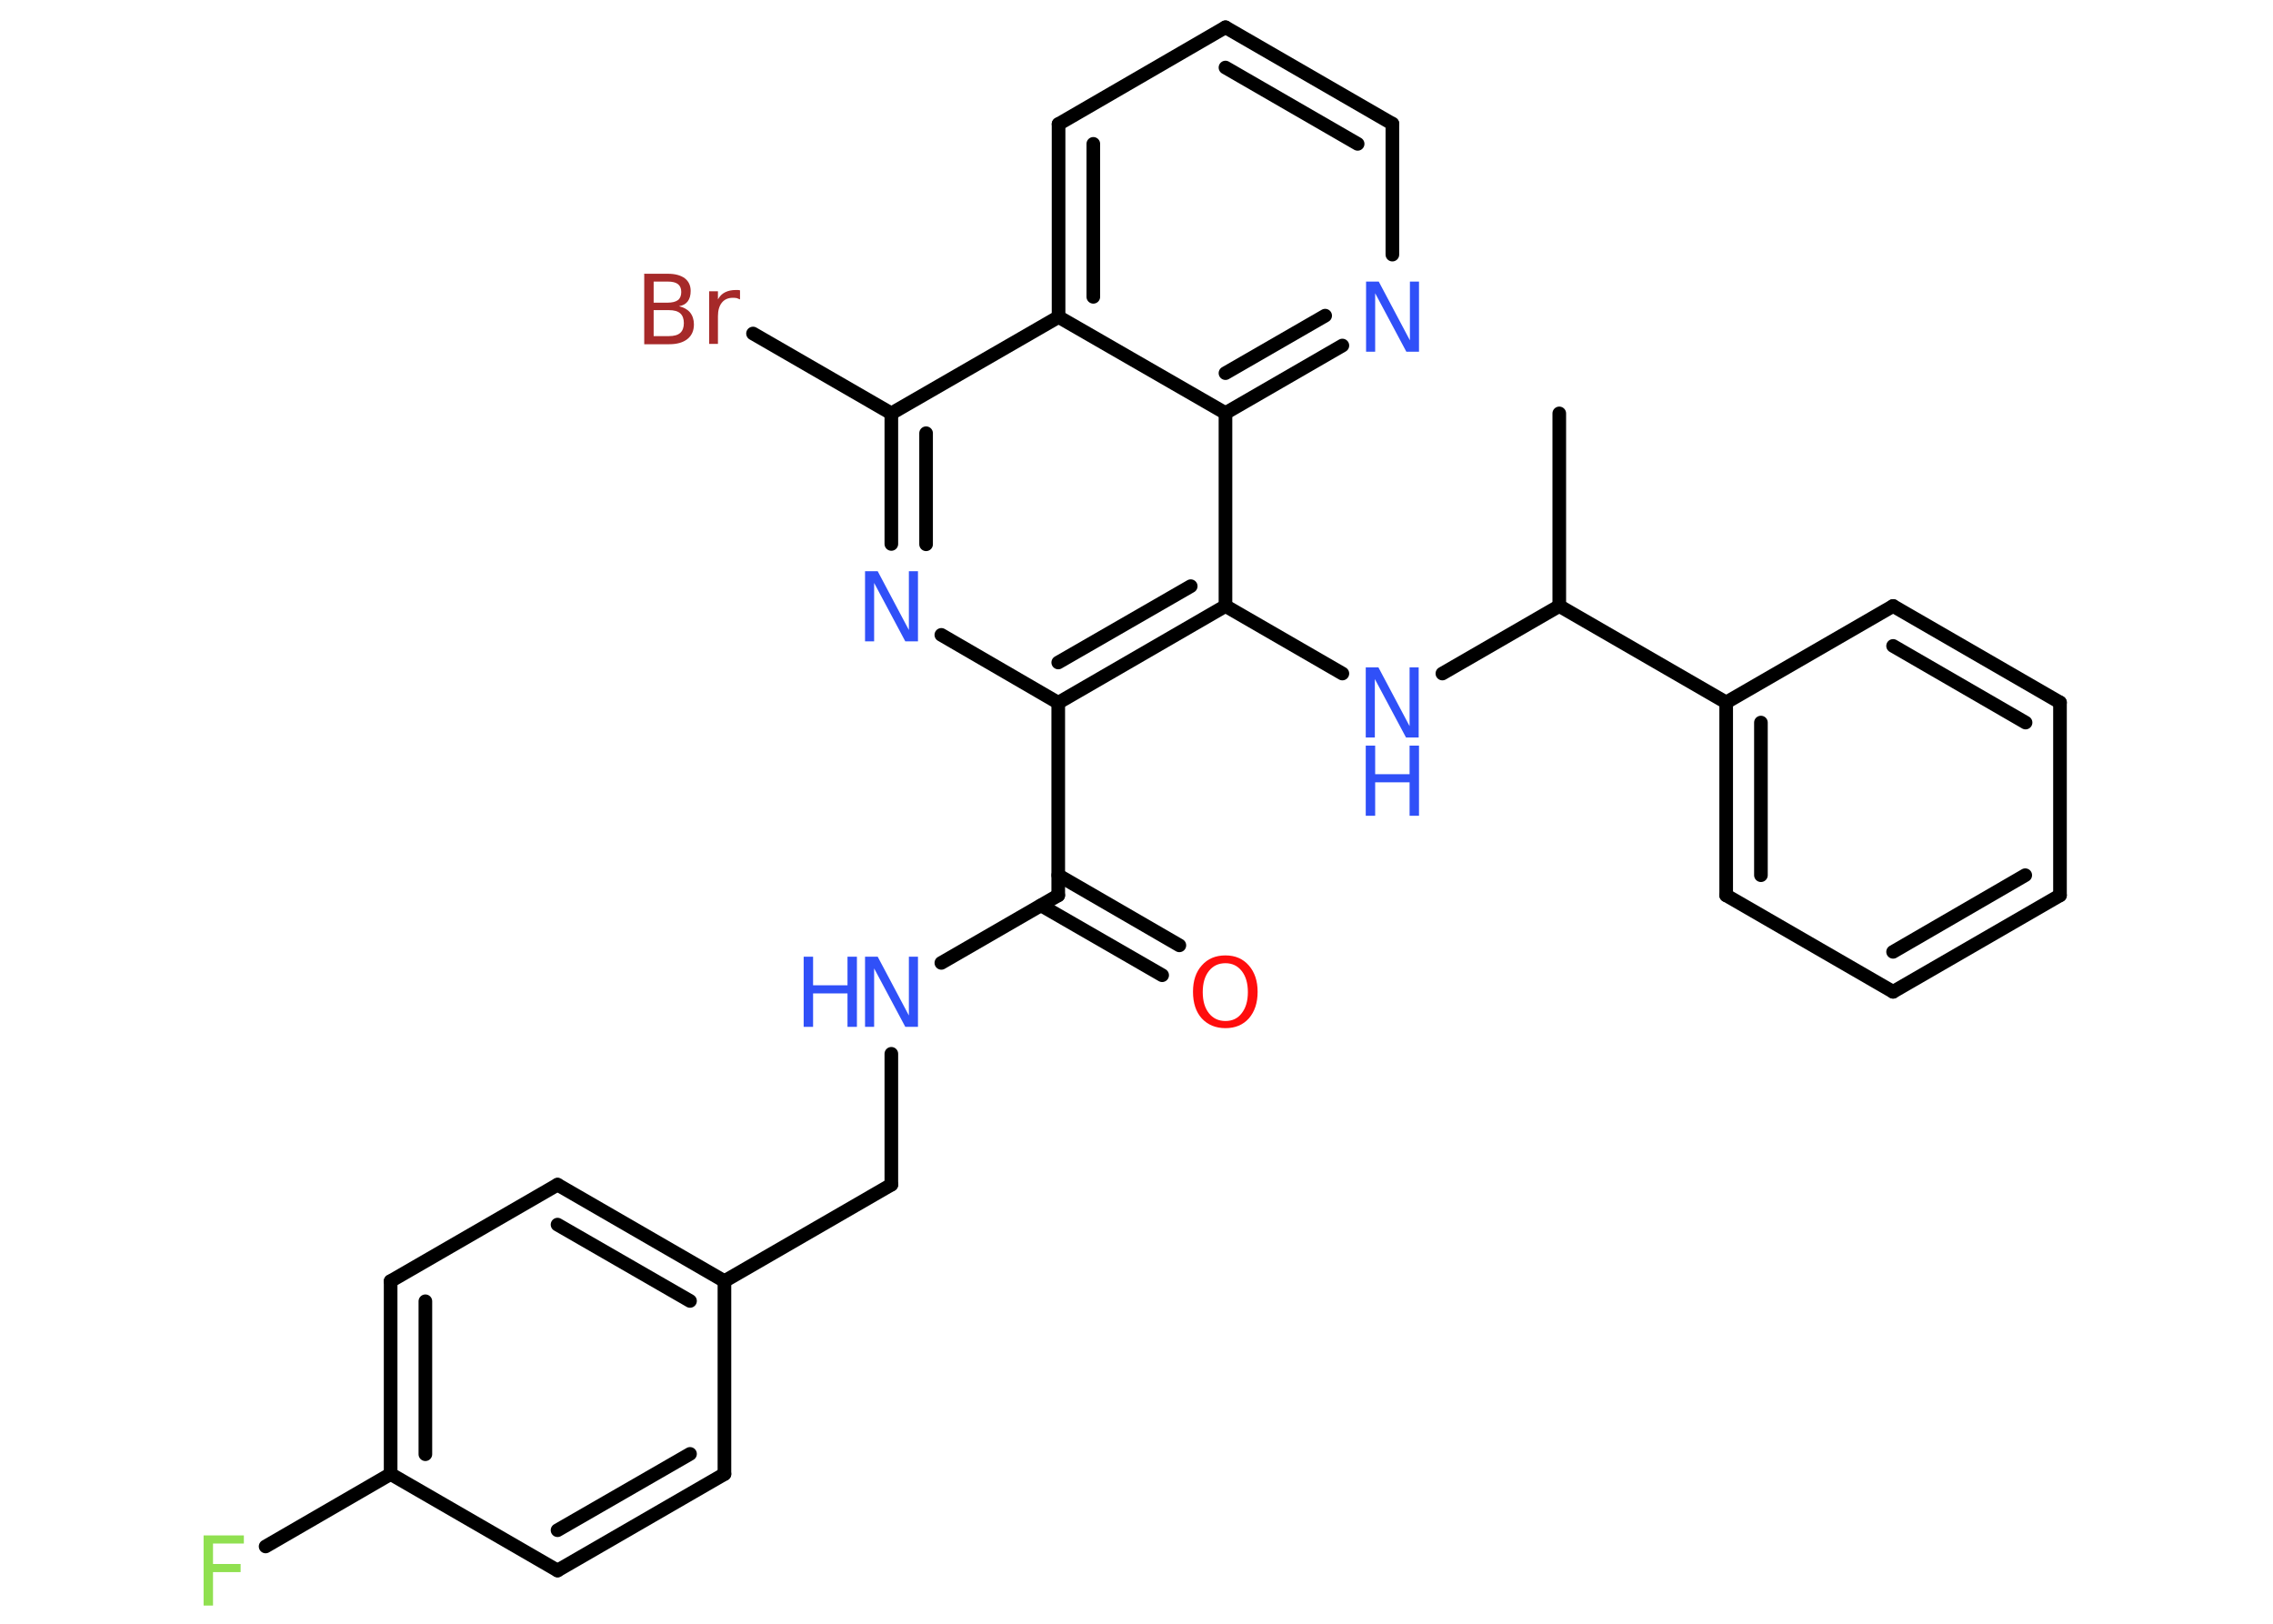 <?xml version='1.0' encoding='UTF-8'?>
<!DOCTYPE svg PUBLIC "-//W3C//DTD SVG 1.1//EN" "http://www.w3.org/Graphics/SVG/1.1/DTD/svg11.dtd">
<svg version='1.2' xmlns='http://www.w3.org/2000/svg' xmlns:xlink='http://www.w3.org/1999/xlink' width='70.0mm' height='50.0mm' viewBox='0 0 70.0 50.0'>
  <desc>Generated by the Chemistry Development Kit (http://github.com/cdk)</desc>
  <g stroke-linecap='round' stroke-linejoin='round' stroke='#000000' stroke-width='.42' fill='#3050F8'>
    <rect x='.0' y='.0' width='70.0' height='50.0' fill='#FFFFFF' stroke='none'/>
    <g id='mol1' class='mol'>
      <line id='mol1bnd1' class='bond' x1='48.02' y1='12.73' x2='48.02' y2='18.66'/>
      <line id='mol1bnd2' class='bond' x1='48.02' y1='18.66' x2='44.42' y2='20.74'/>
      <line id='mol1bnd3' class='bond' x1='41.34' y1='20.74' x2='37.74' y2='18.66'/>
      <g id='mol1bnd4' class='bond'>
        <line x1='32.59' y1='21.64' x2='37.74' y2='18.66'/>
        <line x1='32.59' y1='20.4' x2='36.67' y2='18.05'/>
      </g>
      <line id='mol1bnd5' class='bond' x1='32.59' y1='21.64' x2='32.59' y2='27.57'/>
      <g id='mol1bnd6' class='bond'>
        <line x1='32.59' y1='26.95' x2='36.32' y2='29.11'/>
        <line x1='32.06' y1='27.88' x2='35.79' y2='30.03'/>
      </g>
      <line id='mol1bnd7' class='bond' x1='32.59' y1='27.57' x2='28.99' y2='29.65'/>
      <line id='mol1bnd8' class='bond' x1='27.45' y1='32.45' x2='27.45' y2='36.48'/>
      <line id='mol1bnd9' class='bond' x1='27.45' y1='36.48' x2='22.31' y2='39.45'/>
      <g id='mol1bnd10' class='bond'>
        <line x1='22.31' y1='39.45' x2='17.17' y2='36.48'/>
        <line x1='21.25' y1='40.06' x2='17.17' y2='37.71'/>
      </g>
      <line id='mol1bnd11' class='bond' x1='17.17' y1='36.48' x2='12.03' y2='39.45'/>
      <g id='mol1bnd12' class='bond'>
        <line x1='12.03' y1='39.45' x2='12.03' y2='45.39'/>
        <line x1='13.1' y1='40.07' x2='13.1' y2='44.78'/>
      </g>
      <line id='mol1bnd13' class='bond' x1='12.03' y1='45.39' x2='8.18' y2='47.62'/>
      <line id='mol1bnd14' class='bond' x1='12.03' y1='45.39' x2='17.17' y2='48.36'/>
      <g id='mol1bnd15' class='bond'>
        <line x1='17.17' y1='48.36' x2='22.31' y2='45.39'/>
        <line x1='17.17' y1='47.12' x2='21.25' y2='44.77'/>
      </g>
      <line id='mol1bnd16' class='bond' x1='22.31' y1='39.45' x2='22.31' y2='45.39'/>
      <line id='mol1bnd17' class='bond' x1='32.59' y1='21.64' x2='28.99' y2='19.55'/>
      <g id='mol1bnd18' class='bond'>
        <line x1='27.45' y1='12.73' x2='27.45' y2='16.75'/>
        <line x1='28.52' y1='13.34' x2='28.52' y2='16.76'/>
      </g>
      <line id='mol1bnd19' class='bond' x1='27.45' y1='12.73' x2='23.19' y2='10.27'/>
      <line id='mol1bnd20' class='bond' x1='27.45' y1='12.73' x2='32.6' y2='9.76'/>
      <g id='mol1bnd21' class='bond'>
        <line x1='32.6' y1='3.82' x2='32.6' y2='9.76'/>
        <line x1='33.67' y1='4.43' x2='33.67' y2='9.14'/>
      </g>
      <line id='mol1bnd22' class='bond' x1='32.6' y1='3.82' x2='37.74' y2='.84'/>
      <g id='mol1bnd23' class='bond'>
        <line x1='42.88' y1='3.81' x2='37.74' y2='.84'/>
        <line x1='41.81' y1='4.43' x2='37.74' y2='2.08'/>
      </g>
      <line id='mol1bnd24' class='bond' x1='42.88' y1='3.81' x2='42.88' y2='7.84'/>
      <g id='mol1bnd25' class='bond'>
        <line x1='37.74' y1='12.72' x2='41.34' y2='10.64'/>
        <line x1='37.74' y1='11.49' x2='40.81' y2='9.72'/>
      </g>
      <line id='mol1bnd26' class='bond' x1='37.74' y1='18.66' x2='37.74' y2='12.72'/>
      <line id='mol1bnd27' class='bond' x1='32.6' y1='9.76' x2='37.74' y2='12.72'/>
      <line id='mol1bnd28' class='bond' x1='48.02' y1='18.66' x2='53.16' y2='21.63'/>
      <g id='mol1bnd29' class='bond'>
        <line x1='53.16' y1='21.63' x2='53.16' y2='27.57'/>
        <line x1='54.23' y1='22.25' x2='54.23' y2='26.95'/>
      </g>
      <line id='mol1bnd30' class='bond' x1='53.16' y1='27.57' x2='58.3' y2='30.54'/>
      <g id='mol1bnd31' class='bond'>
        <line x1='58.3' y1='30.54' x2='63.44' y2='27.57'/>
        <line x1='58.3' y1='29.31' x2='62.37' y2='26.95'/>
      </g>
      <line id='mol1bnd32' class='bond' x1='63.44' y1='27.57' x2='63.44' y2='21.63'/>
      <g id='mol1bnd33' class='bond'>
        <line x1='63.44' y1='21.63' x2='58.3' y2='18.66'/>
        <line x1='62.38' y1='22.25' x2='58.3' y2='19.89'/>
      </g>
      <line id='mol1bnd34' class='bond' x1='53.16' y1='21.63' x2='58.3' y2='18.66'/>
      <g id='mol1atm3' class='atom'>
        <path d='M42.06 20.55h.39l.96 1.81v-1.81h.28v2.16h-.39l-.96 -1.8v1.8h-.28v-2.16z' stroke='none'/>
        <path d='M42.06 22.96h.29v.88h1.06v-.88h.29v2.16h-.29v-1.03h-1.06v1.03h-.29v-2.16z' stroke='none'/>
      </g>
      <path id='mol1atm7' class='atom' d='M37.74 29.66q-.32 .0 -.51 .24q-.19 .24 -.19 .65q.0 .41 .19 .65q.19 .24 .51 .24q.32 .0 .5 -.24q.19 -.24 .19 -.65q.0 -.41 -.19 -.65q-.19 -.24 -.5 -.24zM37.74 29.42q.45 .0 .72 .31q.27 .31 .27 .81q.0 .51 -.27 .82q-.27 .3 -.72 .3q-.45 .0 -.73 -.3q-.27 -.3 -.27 -.82q.0 -.51 .27 -.81q.27 -.31 .73 -.31z' stroke='none' fill='#FF0D0D'/>
      <g id='mol1atm8' class='atom'>
        <path d='M26.64 29.46h.39l.96 1.81v-1.81h.28v2.16h-.39l-.96 -1.8v1.8h-.28v-2.16z' stroke='none'/>
        <path d='M24.75 29.46h.29v.88h1.06v-.88h.29v2.16h-.29v-1.03h-1.06v1.03h-.29v-2.16z' stroke='none'/>
      </g>
      <path id='mol1atm14' class='atom' d='M6.27 47.28h1.24v.25h-.95v.63h.85v.25h-.85v1.03h-.29v-2.16z' stroke='none' fill='#90E050'/>
      <path id='mol1atm17' class='atom' d='M26.64 17.59h.39l.96 1.81v-1.81h.28v2.16h-.39l-.96 -1.8v1.8h-.28v-2.16z' stroke='none'/>
      <path id='mol1atm19' class='atom' d='M20.13 9.56v.79h.47q.24 .0 .35 -.1q.11 -.1 .11 -.3q.0 -.2 -.11 -.3q-.11 -.1 -.35 -.1h-.47zM20.13 8.67v.65h.43q.21 .0 .32 -.08q.1 -.08 .1 -.25q.0 -.16 -.1 -.24q-.1 -.08 -.32 -.08h-.43zM19.83 8.43h.74q.33 .0 .52 .14q.18 .14 .18 .39q.0 .2 -.09 .32q-.09 .12 -.27 .15q.22 .05 .34 .19q.12 .15 .12 .37q.0 .29 -.2 .45q-.2 .16 -.56 .16h-.77v-2.16zM22.79 9.22q-.05 -.02 -.1 -.04q-.05 -.01 -.12 -.01q-.22 .0 -.34 .15q-.12 .15 -.12 .42v.85h-.27v-1.62h.27v.25q.08 -.15 .22 -.22q.14 -.07 .33 -.07q.03 .0 .06 .0q.03 .0 .07 .01v.27z' stroke='none' fill='#A62929'/>
      <path id='mol1atm24' class='atom' d='M42.07 8.67h.39l.96 1.81v-1.81h.28v2.16h-.39l-.96 -1.8v1.8h-.28v-2.16z' stroke='none'/>
    </g>
  </g>
</svg>
